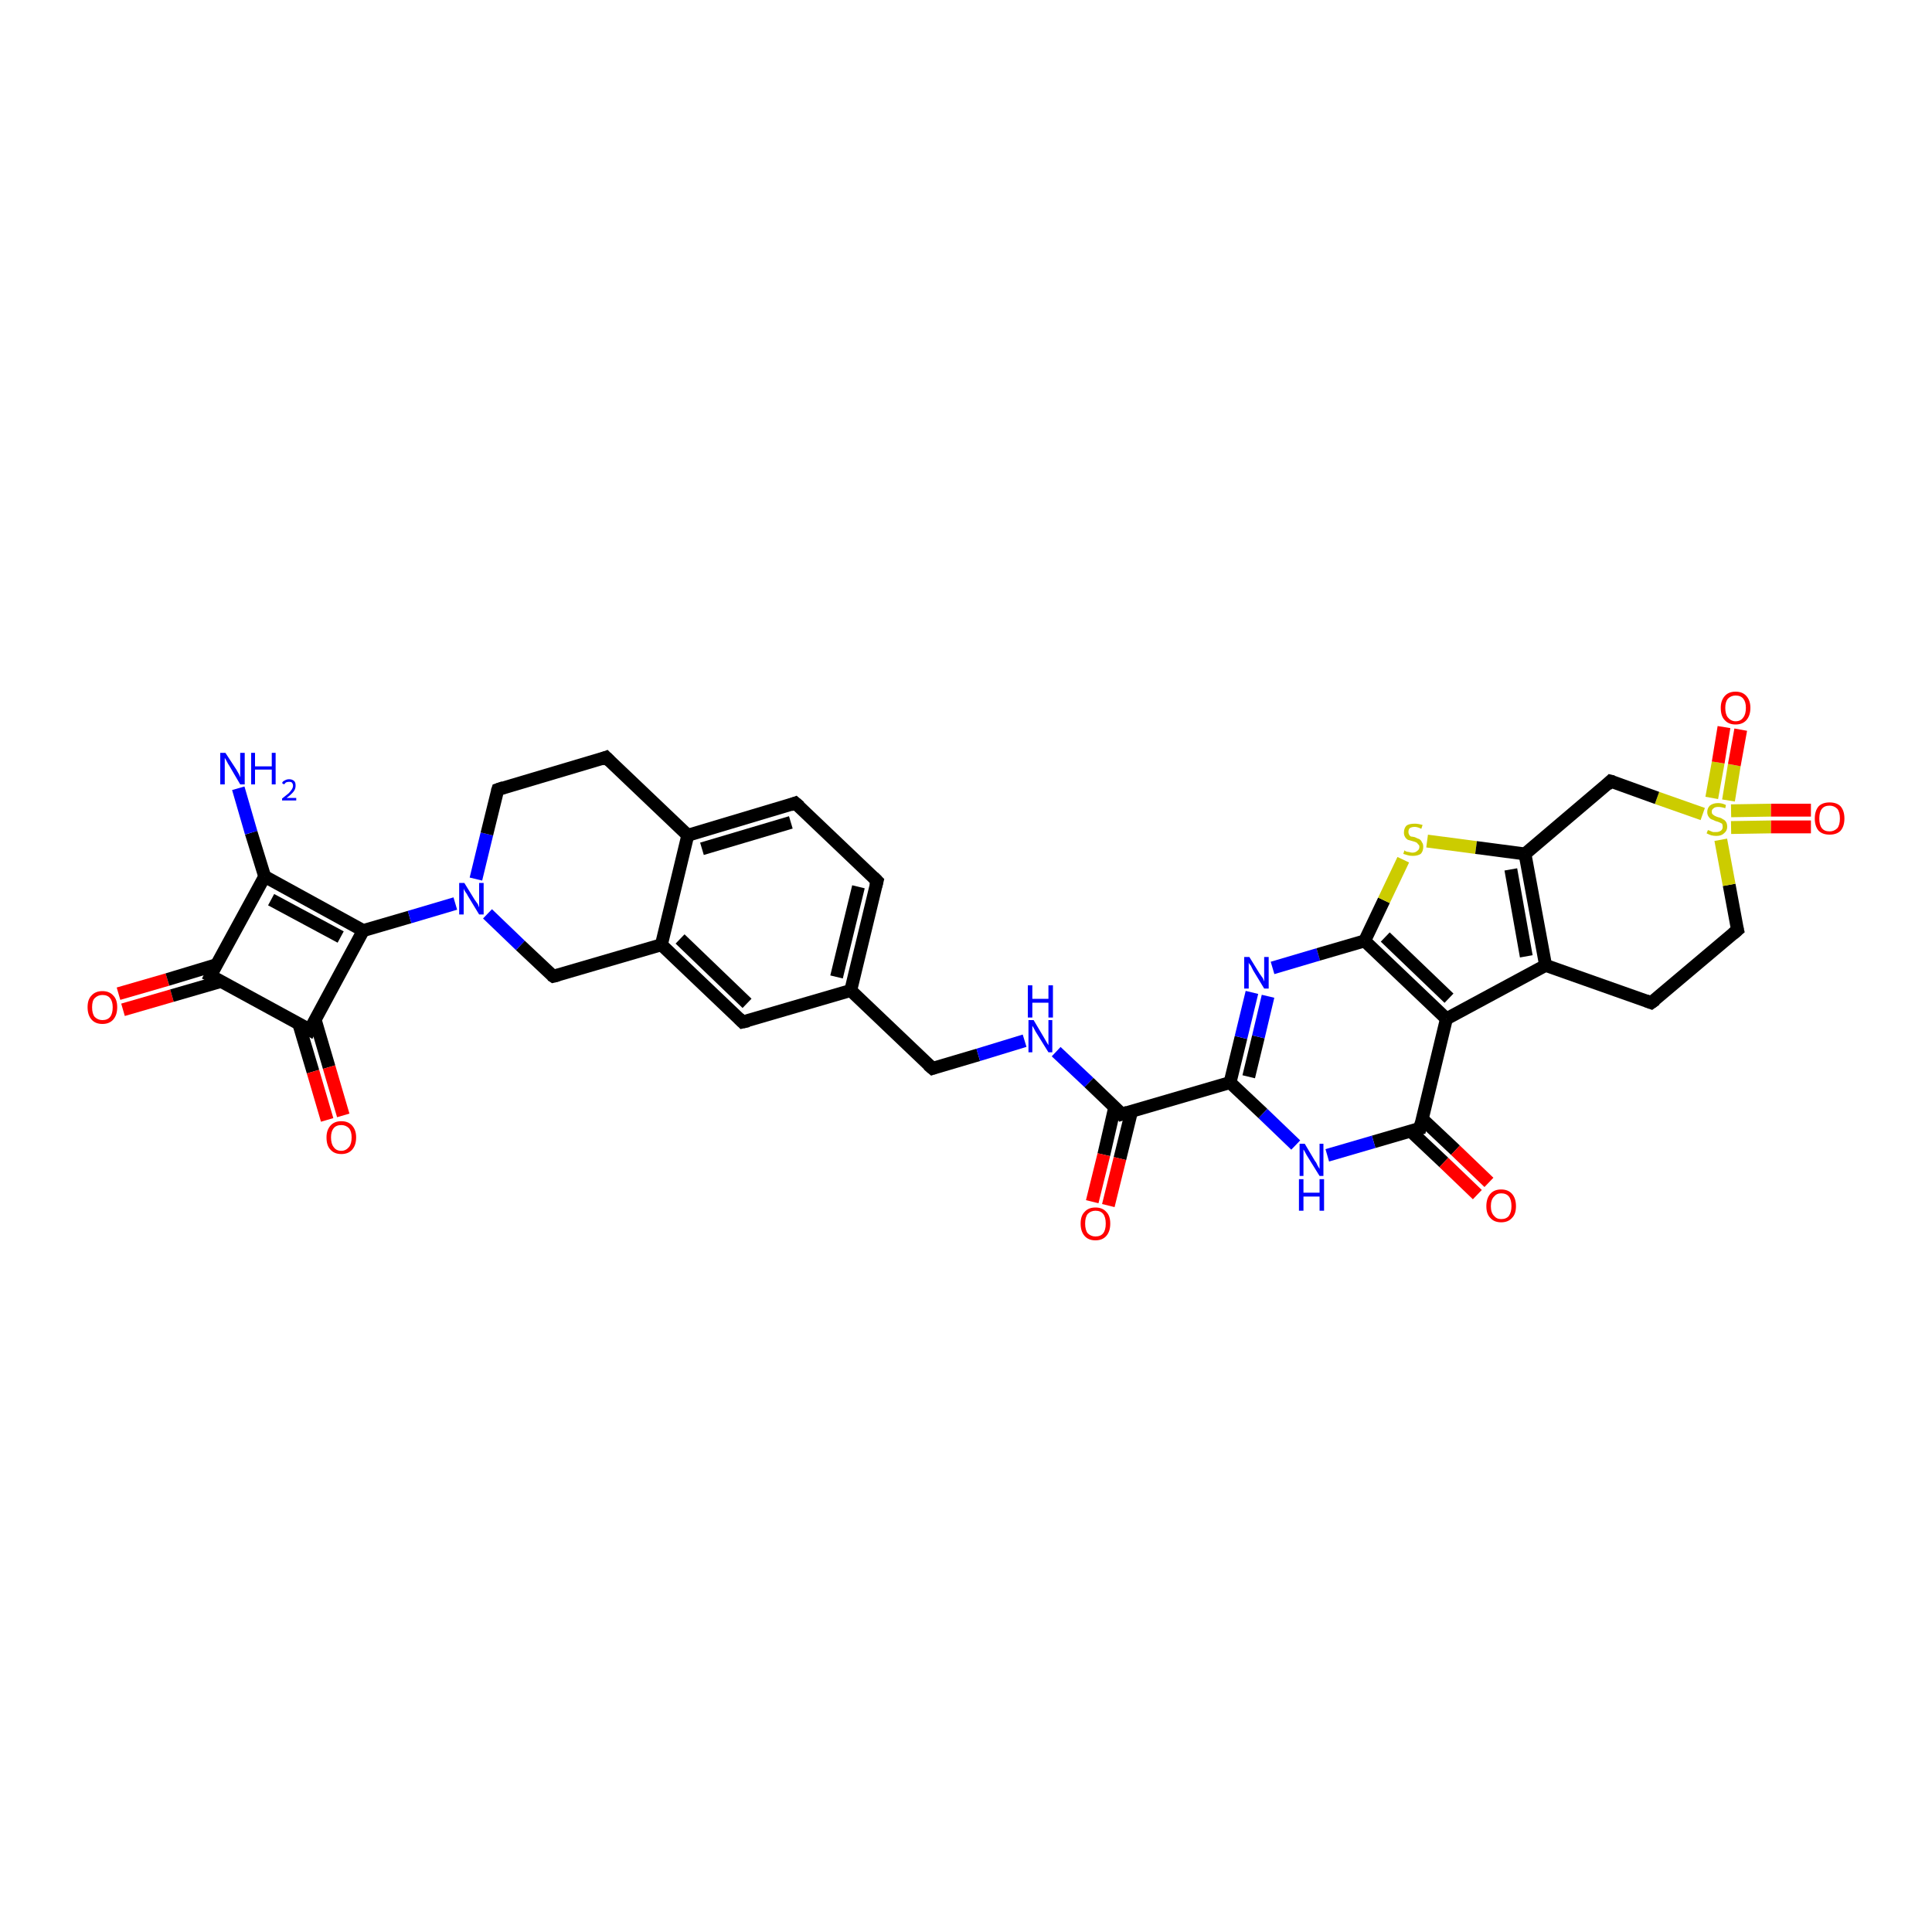 <?xml version='1.0' encoding='iso-8859-1'?>
<svg version='1.1' baseProfile='full'
              xmlns='http://www.w3.org/2000/svg'
                      xmlns:rdkit='http://www.rdkit.org/xml'
                      xmlns:xlink='http://www.w3.org/1999/xlink'
                  xml:space='preserve'
width='300px' height='300px' viewBox='0 0 300 300'>
<!-- END OF HEADER -->
<rect style='opacity:1.0;fill:#FFFFFF;stroke:none' width='300.0' height='300.0' x='0.0' y='0.0'> </rect>
<path class='bond-0 atom-0 atom-1' d='M 18.4,154.3 L 26.0,152.1' style='fill:none;fill-rule:evenodd;stroke:#FF0000;stroke-width:2.0px;stroke-linecap:butt;stroke-linejoin:miter;stroke-opacity:1' />
<path class='bond-0 atom-0 atom-1' d='M 26.0,152.1 L 33.6,149.8' style='fill:none;fill-rule:evenodd;stroke:#000000;stroke-width:2.0px;stroke-linecap:butt;stroke-linejoin:miter;stroke-opacity:1' />
<path class='bond-0 atom-0 atom-1' d='M 19.1,156.8 L 26.7,154.6' style='fill:none;fill-rule:evenodd;stroke:#FF0000;stroke-width:2.0px;stroke-linecap:butt;stroke-linejoin:miter;stroke-opacity:1' />
<path class='bond-0 atom-0 atom-1' d='M 26.7,154.6 L 34.3,152.4' style='fill:none;fill-rule:evenodd;stroke:#000000;stroke-width:2.0px;stroke-linecap:butt;stroke-linejoin:miter;stroke-opacity:1' />
<path class='bond-1 atom-1 atom-2' d='M 32.7,151.5 L 41.1,136.1' style='fill:none;fill-rule:evenodd;stroke:#000000;stroke-width:2.0px;stroke-linecap:butt;stroke-linejoin:miter;stroke-opacity:1' />
<path class='bond-2 atom-2 atom-3' d='M 41.1,136.1 L 39.0,129.3' style='fill:none;fill-rule:evenodd;stroke:#000000;stroke-width:2.0px;stroke-linecap:butt;stroke-linejoin:miter;stroke-opacity:1' />
<path class='bond-2 atom-2 atom-3' d='M 39.0,129.3 L 37.0,122.4' style='fill:none;fill-rule:evenodd;stroke:#0000FF;stroke-width:2.0px;stroke-linecap:butt;stroke-linejoin:miter;stroke-opacity:1' />
<path class='bond-3 atom-2 atom-4' d='M 41.1,136.1 L 56.4,144.5' style='fill:none;fill-rule:evenodd;stroke:#000000;stroke-width:2.0px;stroke-linecap:butt;stroke-linejoin:miter;stroke-opacity:1' />
<path class='bond-3 atom-2 atom-4' d='M 42.1,139.7 L 52.9,145.5' style='fill:none;fill-rule:evenodd;stroke:#000000;stroke-width:2.0px;stroke-linecap:butt;stroke-linejoin:miter;stroke-opacity:1' />
<path class='bond-4 atom-4 atom-5' d='M 56.4,144.5 L 48.1,159.9' style='fill:none;fill-rule:evenodd;stroke:#000000;stroke-width:2.0px;stroke-linecap:butt;stroke-linejoin:miter;stroke-opacity:1' />
<path class='bond-5 atom-5 atom-6' d='M 46.4,159.0 L 48.6,166.4' style='fill:none;fill-rule:evenodd;stroke:#000000;stroke-width:2.0px;stroke-linecap:butt;stroke-linejoin:miter;stroke-opacity:1' />
<path class='bond-5 atom-5 atom-6' d='M 48.6,166.4 L 50.8,173.9' style='fill:none;fill-rule:evenodd;stroke:#FF0000;stroke-width:2.0px;stroke-linecap:butt;stroke-linejoin:miter;stroke-opacity:1' />
<path class='bond-5 atom-5 atom-6' d='M 48.9,158.2 L 51.1,165.7' style='fill:none;fill-rule:evenodd;stroke:#000000;stroke-width:2.0px;stroke-linecap:butt;stroke-linejoin:miter;stroke-opacity:1' />
<path class='bond-5 atom-5 atom-6' d='M 51.1,165.7 L 53.3,173.2' style='fill:none;fill-rule:evenodd;stroke:#FF0000;stroke-width:2.0px;stroke-linecap:butt;stroke-linejoin:miter;stroke-opacity:1' />
<path class='bond-6 atom-4 atom-7' d='M 56.4,144.5 L 63.6,142.4' style='fill:none;fill-rule:evenodd;stroke:#000000;stroke-width:2.0px;stroke-linecap:butt;stroke-linejoin:miter;stroke-opacity:1' />
<path class='bond-6 atom-4 atom-7' d='M 63.6,142.4 L 70.7,140.3' style='fill:none;fill-rule:evenodd;stroke:#0000FF;stroke-width:2.0px;stroke-linecap:butt;stroke-linejoin:miter;stroke-opacity:1' />
<path class='bond-7 atom-7 atom-8' d='M 73.9,136.5 L 75.6,129.5' style='fill:none;fill-rule:evenodd;stroke:#0000FF;stroke-width:2.0px;stroke-linecap:butt;stroke-linejoin:miter;stroke-opacity:1' />
<path class='bond-7 atom-7 atom-8' d='M 75.6,129.5 L 77.3,122.6' style='fill:none;fill-rule:evenodd;stroke:#000000;stroke-width:2.0px;stroke-linecap:butt;stroke-linejoin:miter;stroke-opacity:1' />
<path class='bond-8 atom-8 atom-9' d='M 77.3,122.6 L 94.1,117.6' style='fill:none;fill-rule:evenodd;stroke:#000000;stroke-width:2.0px;stroke-linecap:butt;stroke-linejoin:miter;stroke-opacity:1' />
<path class='bond-9 atom-9 atom-10' d='M 94.1,117.6 L 106.8,129.7' style='fill:none;fill-rule:evenodd;stroke:#000000;stroke-width:2.0px;stroke-linecap:butt;stroke-linejoin:miter;stroke-opacity:1' />
<path class='bond-10 atom-10 atom-11' d='M 106.8,129.7 L 123.5,124.7' style='fill:none;fill-rule:evenodd;stroke:#000000;stroke-width:2.0px;stroke-linecap:butt;stroke-linejoin:miter;stroke-opacity:1' />
<path class='bond-10 atom-10 atom-11' d='M 109.0,131.8 L 122.8,127.7' style='fill:none;fill-rule:evenodd;stroke:#000000;stroke-width:2.0px;stroke-linecap:butt;stroke-linejoin:miter;stroke-opacity:1' />
<path class='bond-11 atom-11 atom-12' d='M 123.5,124.7 L 136.2,136.8' style='fill:none;fill-rule:evenodd;stroke:#000000;stroke-width:2.0px;stroke-linecap:butt;stroke-linejoin:miter;stroke-opacity:1' />
<path class='bond-12 atom-12 atom-13' d='M 136.2,136.8 L 132.1,153.8' style='fill:none;fill-rule:evenodd;stroke:#000000;stroke-width:2.0px;stroke-linecap:butt;stroke-linejoin:miter;stroke-opacity:1' />
<path class='bond-12 atom-12 atom-13' d='M 133.3,137.7 L 129.9,151.7' style='fill:none;fill-rule:evenodd;stroke:#000000;stroke-width:2.0px;stroke-linecap:butt;stroke-linejoin:miter;stroke-opacity:1' />
<path class='bond-13 atom-13 atom-14' d='M 132.1,153.8 L 115.3,158.7' style='fill:none;fill-rule:evenodd;stroke:#000000;stroke-width:2.0px;stroke-linecap:butt;stroke-linejoin:miter;stroke-opacity:1' />
<path class='bond-14 atom-14 atom-15' d='M 115.3,158.7 L 102.7,146.7' style='fill:none;fill-rule:evenodd;stroke:#000000;stroke-width:2.0px;stroke-linecap:butt;stroke-linejoin:miter;stroke-opacity:1' />
<path class='bond-14 atom-14 atom-15' d='M 116.0,155.8 L 105.6,145.8' style='fill:none;fill-rule:evenodd;stroke:#000000;stroke-width:2.0px;stroke-linecap:butt;stroke-linejoin:miter;stroke-opacity:1' />
<path class='bond-15 atom-15 atom-16' d='M 102.7,146.7 L 85.9,151.6' style='fill:none;fill-rule:evenodd;stroke:#000000;stroke-width:2.0px;stroke-linecap:butt;stroke-linejoin:miter;stroke-opacity:1' />
<path class='bond-16 atom-13 atom-17' d='M 132.1,153.8 L 144.8,165.9' style='fill:none;fill-rule:evenodd;stroke:#000000;stroke-width:2.0px;stroke-linecap:butt;stroke-linejoin:miter;stroke-opacity:1' />
<path class='bond-17 atom-17 atom-18' d='M 144.8,165.9 L 151.9,163.8' style='fill:none;fill-rule:evenodd;stroke:#000000;stroke-width:2.0px;stroke-linecap:butt;stroke-linejoin:miter;stroke-opacity:1' />
<path class='bond-17 atom-17 atom-18' d='M 151.9,163.8 L 159.1,161.6' style='fill:none;fill-rule:evenodd;stroke:#0000FF;stroke-width:2.0px;stroke-linecap:butt;stroke-linejoin:miter;stroke-opacity:1' />
<path class='bond-18 atom-18 atom-19' d='M 164.0,163.3 L 169.1,168.1' style='fill:none;fill-rule:evenodd;stroke:#0000FF;stroke-width:2.0px;stroke-linecap:butt;stroke-linejoin:miter;stroke-opacity:1' />
<path class='bond-18 atom-18 atom-19' d='M 169.1,168.1 L 174.2,173.0' style='fill:none;fill-rule:evenodd;stroke:#000000;stroke-width:2.0px;stroke-linecap:butt;stroke-linejoin:miter;stroke-opacity:1' />
<path class='bond-19 atom-19 atom-20' d='M 173.1,171.9 L 171.4,179.3' style='fill:none;fill-rule:evenodd;stroke:#000000;stroke-width:2.0px;stroke-linecap:butt;stroke-linejoin:miter;stroke-opacity:1' />
<path class='bond-19 atom-19 atom-20' d='M 171.4,179.3 L 169.6,186.6' style='fill:none;fill-rule:evenodd;stroke:#FF0000;stroke-width:2.0px;stroke-linecap:butt;stroke-linejoin:miter;stroke-opacity:1' />
<path class='bond-19 atom-19 atom-20' d='M 175.7,172.6 L 173.9,179.9' style='fill:none;fill-rule:evenodd;stroke:#000000;stroke-width:2.0px;stroke-linecap:butt;stroke-linejoin:miter;stroke-opacity:1' />
<path class='bond-19 atom-19 atom-20' d='M 173.9,179.9 L 172.1,187.2' style='fill:none;fill-rule:evenodd;stroke:#FF0000;stroke-width:2.0px;stroke-linecap:butt;stroke-linejoin:miter;stroke-opacity:1' />
<path class='bond-20 atom-19 atom-21' d='M 174.2,173.0 L 191.0,168.1' style='fill:none;fill-rule:evenodd;stroke:#000000;stroke-width:2.0px;stroke-linecap:butt;stroke-linejoin:miter;stroke-opacity:1' />
<path class='bond-21 atom-21 atom-22' d='M 191.0,168.1 L 192.7,161.1' style='fill:none;fill-rule:evenodd;stroke:#000000;stroke-width:2.0px;stroke-linecap:butt;stroke-linejoin:miter;stroke-opacity:1' />
<path class='bond-21 atom-21 atom-22' d='M 192.7,161.1 L 194.4,154.1' style='fill:none;fill-rule:evenodd;stroke:#0000FF;stroke-width:2.0px;stroke-linecap:butt;stroke-linejoin:miter;stroke-opacity:1' />
<path class='bond-21 atom-21 atom-22' d='M 193.9,167.2 L 195.4,161.0' style='fill:none;fill-rule:evenodd;stroke:#000000;stroke-width:2.0px;stroke-linecap:butt;stroke-linejoin:miter;stroke-opacity:1' />
<path class='bond-21 atom-21 atom-22' d='M 195.4,161.0 L 196.9,154.7' style='fill:none;fill-rule:evenodd;stroke:#0000FF;stroke-width:2.0px;stroke-linecap:butt;stroke-linejoin:miter;stroke-opacity:1' />
<path class='bond-22 atom-22 atom-23' d='M 197.6,150.3 L 204.7,148.2' style='fill:none;fill-rule:evenodd;stroke:#0000FF;stroke-width:2.0px;stroke-linecap:butt;stroke-linejoin:miter;stroke-opacity:1' />
<path class='bond-22 atom-22 atom-23' d='M 204.7,148.2 L 211.9,146.1' style='fill:none;fill-rule:evenodd;stroke:#000000;stroke-width:2.0px;stroke-linecap:butt;stroke-linejoin:miter;stroke-opacity:1' />
<path class='bond-23 atom-23 atom-24' d='M 211.9,146.1 L 214.9,139.8' style='fill:none;fill-rule:evenodd;stroke:#000000;stroke-width:2.0px;stroke-linecap:butt;stroke-linejoin:miter;stroke-opacity:1' />
<path class='bond-23 atom-23 atom-24' d='M 214.9,139.8 L 217.9,133.5' style='fill:none;fill-rule:evenodd;stroke:#CCCC00;stroke-width:2.0px;stroke-linecap:butt;stroke-linejoin:miter;stroke-opacity:1' />
<path class='bond-24 atom-24 atom-25' d='M 221.6,130.6 L 229.2,131.6' style='fill:none;fill-rule:evenodd;stroke:#CCCC00;stroke-width:2.0px;stroke-linecap:butt;stroke-linejoin:miter;stroke-opacity:1' />
<path class='bond-24 atom-24 atom-25' d='M 229.2,131.6 L 236.8,132.6' style='fill:none;fill-rule:evenodd;stroke:#000000;stroke-width:2.0px;stroke-linecap:butt;stroke-linejoin:miter;stroke-opacity:1' />
<path class='bond-25 atom-25 atom-26' d='M 236.8,132.6 L 240.0,149.9' style='fill:none;fill-rule:evenodd;stroke:#000000;stroke-width:2.0px;stroke-linecap:butt;stroke-linejoin:miter;stroke-opacity:1' />
<path class='bond-25 atom-25 atom-26' d='M 234.6,135.0 L 237.0,148.5' style='fill:none;fill-rule:evenodd;stroke:#000000;stroke-width:2.0px;stroke-linecap:butt;stroke-linejoin:miter;stroke-opacity:1' />
<path class='bond-26 atom-26 atom-27' d='M 240.0,149.9 L 224.6,158.2' style='fill:none;fill-rule:evenodd;stroke:#000000;stroke-width:2.0px;stroke-linecap:butt;stroke-linejoin:miter;stroke-opacity:1' />
<path class='bond-27 atom-27 atom-28' d='M 224.6,158.2 L 220.5,175.2' style='fill:none;fill-rule:evenodd;stroke:#000000;stroke-width:2.0px;stroke-linecap:butt;stroke-linejoin:miter;stroke-opacity:1' />
<path class='bond-28 atom-28 atom-29' d='M 219.0,175.6 L 224.2,180.5' style='fill:none;fill-rule:evenodd;stroke:#000000;stroke-width:2.0px;stroke-linecap:butt;stroke-linejoin:miter;stroke-opacity:1' />
<path class='bond-28 atom-28 atom-29' d='M 224.2,180.5 L 229.4,185.5' style='fill:none;fill-rule:evenodd;stroke:#FF0000;stroke-width:2.0px;stroke-linecap:butt;stroke-linejoin:miter;stroke-opacity:1' />
<path class='bond-28 atom-28 atom-29' d='M 220.8,173.7 L 226.0,178.6' style='fill:none;fill-rule:evenodd;stroke:#000000;stroke-width:2.0px;stroke-linecap:butt;stroke-linejoin:miter;stroke-opacity:1' />
<path class='bond-28 atom-28 atom-29' d='M 226.0,178.6 L 231.2,183.6' style='fill:none;fill-rule:evenodd;stroke:#FF0000;stroke-width:2.0px;stroke-linecap:butt;stroke-linejoin:miter;stroke-opacity:1' />
<path class='bond-29 atom-28 atom-30' d='M 220.5,175.2 L 213.3,177.3' style='fill:none;fill-rule:evenodd;stroke:#000000;stroke-width:2.0px;stroke-linecap:butt;stroke-linejoin:miter;stroke-opacity:1' />
<path class='bond-29 atom-28 atom-30' d='M 213.3,177.3 L 206.1,179.4' style='fill:none;fill-rule:evenodd;stroke:#0000FF;stroke-width:2.0px;stroke-linecap:butt;stroke-linejoin:miter;stroke-opacity:1' />
<path class='bond-30 atom-26 atom-31' d='M 240.0,149.9 L 256.4,155.7' style='fill:none;fill-rule:evenodd;stroke:#000000;stroke-width:2.0px;stroke-linecap:butt;stroke-linejoin:miter;stroke-opacity:1' />
<path class='bond-31 atom-31 atom-32' d='M 256.4,155.7 L 269.8,144.4' style='fill:none;fill-rule:evenodd;stroke:#000000;stroke-width:2.0px;stroke-linecap:butt;stroke-linejoin:miter;stroke-opacity:1' />
<path class='bond-32 atom-32 atom-33' d='M 269.8,144.4 L 268.5,137.4' style='fill:none;fill-rule:evenodd;stroke:#000000;stroke-width:2.0px;stroke-linecap:butt;stroke-linejoin:miter;stroke-opacity:1' />
<path class='bond-32 atom-32 atom-33' d='M 268.5,137.4 L 267.2,130.4' style='fill:none;fill-rule:evenodd;stroke:#CCCC00;stroke-width:2.0px;stroke-linecap:butt;stroke-linejoin:miter;stroke-opacity:1' />
<path class='bond-33 atom-33 atom-34' d='M 268.4,124.3 L 269.3,118.8' style='fill:none;fill-rule:evenodd;stroke:#CCCC00;stroke-width:2.0px;stroke-linecap:butt;stroke-linejoin:miter;stroke-opacity:1' />
<path class='bond-33 atom-33 atom-34' d='M 269.3,118.8 L 270.3,113.3' style='fill:none;fill-rule:evenodd;stroke:#FF0000;stroke-width:2.0px;stroke-linecap:butt;stroke-linejoin:miter;stroke-opacity:1' />
<path class='bond-33 atom-33 atom-34' d='M 265.8,123.9 L 266.8,118.4' style='fill:none;fill-rule:evenodd;stroke:#CCCC00;stroke-width:2.0px;stroke-linecap:butt;stroke-linejoin:miter;stroke-opacity:1' />
<path class='bond-33 atom-33 atom-34' d='M 266.8,118.4 L 267.7,112.9' style='fill:none;fill-rule:evenodd;stroke:#FF0000;stroke-width:2.0px;stroke-linecap:butt;stroke-linejoin:miter;stroke-opacity:1' />
<path class='bond-34 atom-33 atom-35' d='M 268.8,128.5 L 275.0,128.4' style='fill:none;fill-rule:evenodd;stroke:#CCCC00;stroke-width:2.0px;stroke-linecap:butt;stroke-linejoin:miter;stroke-opacity:1' />
<path class='bond-34 atom-33 atom-35' d='M 275.0,128.4 L 281.2,128.4' style='fill:none;fill-rule:evenodd;stroke:#FF0000;stroke-width:2.0px;stroke-linecap:butt;stroke-linejoin:miter;stroke-opacity:1' />
<path class='bond-34 atom-33 atom-35' d='M 268.8,125.9 L 275.0,125.8' style='fill:none;fill-rule:evenodd;stroke:#CCCC00;stroke-width:2.0px;stroke-linecap:butt;stroke-linejoin:miter;stroke-opacity:1' />
<path class='bond-34 atom-33 atom-35' d='M 275.0,125.8 L 281.2,125.8' style='fill:none;fill-rule:evenodd;stroke:#FF0000;stroke-width:2.0px;stroke-linecap:butt;stroke-linejoin:miter;stroke-opacity:1' />
<path class='bond-35 atom-33 atom-36' d='M 264.4,126.4 L 257.3,123.9' style='fill:none;fill-rule:evenodd;stroke:#CCCC00;stroke-width:2.0px;stroke-linecap:butt;stroke-linejoin:miter;stroke-opacity:1' />
<path class='bond-35 atom-33 atom-36' d='M 257.3,123.9 L 250.1,121.3' style='fill:none;fill-rule:evenodd;stroke:#000000;stroke-width:2.0px;stroke-linecap:butt;stroke-linejoin:miter;stroke-opacity:1' />
<path class='bond-36 atom-5 atom-1' d='M 48.1,159.9 L 32.7,151.5' style='fill:none;fill-rule:evenodd;stroke:#000000;stroke-width:2.0px;stroke-linecap:butt;stroke-linejoin:miter;stroke-opacity:1' />
<path class='bond-37 atom-15 atom-10' d='M 102.7,146.7 L 106.8,129.7' style='fill:none;fill-rule:evenodd;stroke:#000000;stroke-width:2.0px;stroke-linecap:butt;stroke-linejoin:miter;stroke-opacity:1' />
<path class='bond-38 atom-16 atom-7' d='M 85.9,151.6 L 80.8,146.8' style='fill:none;fill-rule:evenodd;stroke:#000000;stroke-width:2.0px;stroke-linecap:butt;stroke-linejoin:miter;stroke-opacity:1' />
<path class='bond-38 atom-16 atom-7' d='M 80.8,146.8 L 75.7,141.9' style='fill:none;fill-rule:evenodd;stroke:#0000FF;stroke-width:2.0px;stroke-linecap:butt;stroke-linejoin:miter;stroke-opacity:1' />
<path class='bond-39 atom-27 atom-23' d='M 224.6,158.2 L 211.9,146.1' style='fill:none;fill-rule:evenodd;stroke:#000000;stroke-width:2.0px;stroke-linecap:butt;stroke-linejoin:miter;stroke-opacity:1' />
<path class='bond-39 atom-27 atom-23' d='M 225.0,155.0 L 215.1,145.5' style='fill:none;fill-rule:evenodd;stroke:#000000;stroke-width:2.0px;stroke-linecap:butt;stroke-linejoin:miter;stroke-opacity:1' />
<path class='bond-40 atom-30 atom-21' d='M 201.2,177.8 L 196.1,172.9' style='fill:none;fill-rule:evenodd;stroke:#0000FF;stroke-width:2.0px;stroke-linecap:butt;stroke-linejoin:miter;stroke-opacity:1' />
<path class='bond-40 atom-30 atom-21' d='M 196.1,172.9 L 191.0,168.1' style='fill:none;fill-rule:evenodd;stroke:#000000;stroke-width:2.0px;stroke-linecap:butt;stroke-linejoin:miter;stroke-opacity:1' />
<path class='bond-41 atom-36 atom-25' d='M 250.1,121.3 L 236.8,132.6' style='fill:none;fill-rule:evenodd;stroke:#000000;stroke-width:2.0px;stroke-linecap:butt;stroke-linejoin:miter;stroke-opacity:1' />
<path d='M 33.1,150.7 L 32.7,151.5 L 33.5,151.9' style='fill:none;stroke:#000000;stroke-width:2.0px;stroke-linecap:butt;stroke-linejoin:miter;stroke-opacity:1;' />
<path d='M 48.5,159.1 L 48.1,159.9 L 47.3,159.4' style='fill:none;stroke:#000000;stroke-width:2.0px;stroke-linecap:butt;stroke-linejoin:miter;stroke-opacity:1;' />
<path d='M 77.2,122.9 L 77.3,122.6 L 78.2,122.3' style='fill:none;stroke:#000000;stroke-width:2.0px;stroke-linecap:butt;stroke-linejoin:miter;stroke-opacity:1;' />
<path d='M 93.3,117.9 L 94.1,117.6 L 94.7,118.2' style='fill:none;stroke:#000000;stroke-width:2.0px;stroke-linecap:butt;stroke-linejoin:miter;stroke-opacity:1;' />
<path d='M 122.7,125.0 L 123.5,124.7 L 124.2,125.3' style='fill:none;stroke:#000000;stroke-width:2.0px;stroke-linecap:butt;stroke-linejoin:miter;stroke-opacity:1;' />
<path d='M 135.6,136.2 L 136.2,136.8 L 136.0,137.6' style='fill:none;stroke:#000000;stroke-width:2.0px;stroke-linecap:butt;stroke-linejoin:miter;stroke-opacity:1;' />
<path d='M 116.2,158.5 L 115.3,158.7 L 114.7,158.1' style='fill:none;stroke:#000000;stroke-width:2.0px;stroke-linecap:butt;stroke-linejoin:miter;stroke-opacity:1;' />
<path d='M 86.7,151.4 L 85.9,151.6 L 85.6,151.4' style='fill:none;stroke:#000000;stroke-width:2.0px;stroke-linecap:butt;stroke-linejoin:miter;stroke-opacity:1;' />
<path d='M 144.1,165.3 L 144.8,165.9 L 145.1,165.8' style='fill:none;stroke:#000000;stroke-width:2.0px;stroke-linecap:butt;stroke-linejoin:miter;stroke-opacity:1;' />
<path d='M 174.0,172.7 L 174.2,173.0 L 175.1,172.7' style='fill:none;stroke:#000000;stroke-width:2.0px;stroke-linecap:butt;stroke-linejoin:miter;stroke-opacity:1;' />
<path d='M 220.7,174.3 L 220.5,175.2 L 220.1,175.3' style='fill:none;stroke:#000000;stroke-width:2.0px;stroke-linecap:butt;stroke-linejoin:miter;stroke-opacity:1;' />
<path d='M 255.6,155.4 L 256.4,155.7 L 257.1,155.2' style='fill:none;stroke:#000000;stroke-width:2.0px;stroke-linecap:butt;stroke-linejoin:miter;stroke-opacity:1;' />
<path d='M 269.1,145.0 L 269.8,144.4 L 269.7,144.0' style='fill:none;stroke:#000000;stroke-width:2.0px;stroke-linecap:butt;stroke-linejoin:miter;stroke-opacity:1;' />
<path d='M 250.5,121.4 L 250.1,121.3 L 249.5,121.9' style='fill:none;stroke:#000000;stroke-width:2.0px;stroke-linecap:butt;stroke-linejoin:miter;stroke-opacity:1;' />
<path class='atom-0' d='M 13.6 156.4
Q 13.6 155.2, 14.2 154.6
Q 14.8 153.9, 15.9 153.9
Q 17.0 153.9, 17.6 154.6
Q 18.2 155.2, 18.2 156.4
Q 18.2 157.6, 17.6 158.3
Q 17.0 159.0, 15.9 159.0
Q 14.8 159.0, 14.2 158.3
Q 13.6 157.6, 13.6 156.4
M 15.9 158.4
Q 16.7 158.4, 17.1 157.9
Q 17.5 157.4, 17.5 156.4
Q 17.5 155.5, 17.1 155.0
Q 16.7 154.5, 15.9 154.5
Q 15.2 154.5, 14.7 155.0
Q 14.3 155.4, 14.3 156.4
Q 14.3 157.4, 14.7 157.9
Q 15.2 158.4, 15.9 158.4
' fill='#FF0000'/>
<path class='atom-3' d='M 35.0 116.9
L 36.7 119.5
Q 36.8 119.7, 37.1 120.2
Q 37.3 120.7, 37.3 120.7
L 37.3 116.9
L 38.0 116.9
L 38.0 121.8
L 37.3 121.8
L 35.6 118.9
Q 35.4 118.6, 35.2 118.2
Q 35.0 117.8, 34.9 117.7
L 34.9 121.8
L 34.2 121.8
L 34.2 116.9
L 35.0 116.9
' fill='#0000FF'/>
<path class='atom-3' d='M 39.0 116.9
L 39.6 116.9
L 39.6 119.0
L 42.2 119.0
L 42.2 116.9
L 42.8 116.9
L 42.8 121.8
L 42.2 121.8
L 42.2 119.5
L 39.6 119.5
L 39.6 121.8
L 39.0 121.8
L 39.0 116.9
' fill='#0000FF'/>
<path class='atom-3' d='M 43.8 121.6
Q 43.9 121.3, 44.2 121.2
Q 44.5 121.0, 44.9 121.0
Q 45.4 121.0, 45.7 121.3
Q 45.9 121.5, 45.9 122.0
Q 45.9 122.5, 45.6 122.9
Q 45.2 123.4, 44.5 123.9
L 46.0 123.9
L 46.0 124.3
L 43.8 124.3
L 43.8 124.0
Q 44.4 123.5, 44.8 123.2
Q 45.1 122.9, 45.3 122.6
Q 45.5 122.3, 45.5 122.0
Q 45.5 121.7, 45.3 121.5
Q 45.2 121.4, 44.9 121.4
Q 44.6 121.4, 44.4 121.5
Q 44.3 121.6, 44.1 121.8
L 43.8 121.6
' fill='#0000FF'/>
<path class='atom-6' d='M 50.7 176.6
Q 50.7 175.5, 51.3 174.8
Q 51.9 174.1, 53.0 174.1
Q 54.1 174.1, 54.7 174.8
Q 55.3 175.5, 55.3 176.6
Q 55.3 177.8, 54.7 178.5
Q 54.1 179.2, 53.0 179.2
Q 51.9 179.2, 51.3 178.5
Q 50.7 177.9, 50.7 176.6
M 53.0 178.7
Q 53.7 178.7, 54.2 178.1
Q 54.6 177.6, 54.6 176.6
Q 54.6 175.7, 54.2 175.2
Q 53.7 174.7, 53.0 174.7
Q 52.2 174.7, 51.8 175.2
Q 51.4 175.7, 51.4 176.6
Q 51.4 177.6, 51.8 178.1
Q 52.2 178.7, 53.0 178.7
' fill='#FF0000'/>
<path class='atom-7' d='M 72.1 137.1
L 73.7 139.7
Q 73.9 140.0, 74.2 140.4
Q 74.4 140.9, 74.4 140.9
L 74.4 137.1
L 75.1 137.1
L 75.1 142.0
L 74.4 142.0
L 72.7 139.2
Q 72.5 138.8, 72.2 138.4
Q 72.0 138.1, 72.0 137.9
L 72.0 142.0
L 71.3 142.0
L 71.3 137.1
L 72.1 137.1
' fill='#0000FF'/>
<path class='atom-18' d='M 160.5 158.4
L 162.1 161.1
Q 162.2 161.3, 162.5 161.8
Q 162.8 162.3, 162.8 162.3
L 162.8 158.4
L 163.4 158.4
L 163.4 163.4
L 162.8 163.4
L 161.0 160.5
Q 160.8 160.2, 160.6 159.8
Q 160.4 159.4, 160.3 159.3
L 160.3 163.4
L 159.7 163.4
L 159.7 158.4
L 160.5 158.4
' fill='#0000FF'/>
<path class='atom-18' d='M 159.6 153.0
L 160.3 153.0
L 160.3 155.1
L 162.8 155.1
L 162.8 153.0
L 163.5 153.0
L 163.5 158.0
L 162.8 158.0
L 162.8 155.7
L 160.3 155.7
L 160.3 158.0
L 159.6 158.0
L 159.6 153.0
' fill='#0000FF'/>
<path class='atom-20' d='M 167.8 190.0
Q 167.8 188.8, 168.4 188.2
Q 169.0 187.5, 170.1 187.5
Q 171.2 187.5, 171.8 188.2
Q 172.4 188.8, 172.4 190.0
Q 172.4 191.2, 171.8 191.9
Q 171.2 192.6, 170.1 192.6
Q 169.0 192.6, 168.4 191.9
Q 167.8 191.2, 167.8 190.0
M 170.1 192.0
Q 170.9 192.0, 171.3 191.5
Q 171.7 191.0, 171.7 190.0
Q 171.7 189.0, 171.3 188.5
Q 170.9 188.0, 170.1 188.0
Q 169.4 188.0, 168.9 188.5
Q 168.5 189.0, 168.5 190.0
Q 168.5 191.0, 168.9 191.5
Q 169.4 192.0, 170.1 192.0
' fill='#FF0000'/>
<path class='atom-22' d='M 194.0 148.6
L 195.6 151.2
Q 195.8 151.5, 196.1 151.9
Q 196.3 152.4, 196.3 152.4
L 196.3 148.6
L 197.0 148.6
L 197.0 153.5
L 196.3 153.5
L 194.6 150.7
Q 194.4 150.3, 194.2 149.9
Q 193.9 149.6, 193.9 149.4
L 193.9 153.5
L 193.2 153.5
L 193.2 148.6
L 194.0 148.6
' fill='#0000FF'/>
<path class='atom-24' d='M 218.1 132.0
Q 218.1 132.1, 218.3 132.2
Q 218.6 132.3, 218.8 132.3
Q 219.1 132.4, 219.3 132.4
Q 219.8 132.4, 220.1 132.1
Q 220.4 131.9, 220.4 131.5
Q 220.4 131.2, 220.2 131.1
Q 220.1 130.9, 219.9 130.8
Q 219.7 130.7, 219.3 130.6
Q 218.9 130.5, 218.6 130.4
Q 218.3 130.2, 218.2 130.0
Q 218.0 129.7, 218.0 129.3
Q 218.0 128.6, 218.4 128.2
Q 218.8 127.9, 219.7 127.9
Q 220.2 127.9, 220.9 128.1
L 220.7 128.7
Q 220.1 128.4, 219.7 128.4
Q 219.2 128.4, 218.9 128.6
Q 218.7 128.8, 218.7 129.2
Q 218.7 129.4, 218.8 129.6
Q 218.9 129.8, 219.1 129.9
Q 219.3 129.9, 219.7 130.0
Q 220.1 130.2, 220.4 130.3
Q 220.7 130.5, 220.8 130.8
Q 221.0 131.0, 221.0 131.5
Q 221.0 132.2, 220.6 132.6
Q 220.1 132.9, 219.4 132.9
Q 218.9 132.9, 218.6 132.8
Q 218.3 132.7, 217.9 132.6
L 218.1 132.0
' fill='#CCCC00'/>
<path class='atom-29' d='M 230.8 187.3
Q 230.8 186.1, 231.4 185.4
Q 232.0 184.7, 233.1 184.7
Q 234.2 184.7, 234.8 185.4
Q 235.4 186.1, 235.4 187.3
Q 235.4 188.5, 234.8 189.1
Q 234.2 189.8, 233.1 189.8
Q 232.0 189.8, 231.4 189.1
Q 230.8 188.5, 230.8 187.3
M 233.1 189.3
Q 233.9 189.3, 234.3 188.8
Q 234.7 188.2, 234.7 187.3
Q 234.7 186.3, 234.3 185.8
Q 233.9 185.3, 233.1 185.3
Q 232.4 185.3, 232.0 185.8
Q 231.5 186.3, 231.5 187.3
Q 231.5 188.3, 232.0 188.8
Q 232.4 189.3, 233.1 189.3
' fill='#FF0000'/>
<path class='atom-30' d='M 202.6 177.6
L 204.2 180.3
Q 204.4 180.5, 204.6 181.0
Q 204.9 181.5, 204.9 181.5
L 204.9 177.6
L 205.5 177.6
L 205.5 182.6
L 204.9 182.6
L 203.1 179.7
Q 202.9 179.4, 202.7 179.0
Q 202.5 178.6, 202.4 178.5
L 202.4 182.6
L 201.8 182.6
L 201.8 177.6
L 202.6 177.6
' fill='#0000FF'/>
<path class='atom-30' d='M 201.7 183.1
L 202.4 183.1
L 202.4 185.2
L 204.9 185.2
L 204.9 183.1
L 205.6 183.1
L 205.6 188.0
L 204.9 188.0
L 204.9 185.8
L 202.4 185.8
L 202.4 188.0
L 201.7 188.0
L 201.7 183.1
' fill='#0000FF'/>
<path class='atom-33' d='M 265.2 128.9
Q 265.3 128.9, 265.5 129.0
Q 265.7 129.1, 266.0 129.2
Q 266.2 129.2, 266.5 129.2
Q 266.9 129.2, 267.2 129.0
Q 267.5 128.8, 267.5 128.4
Q 267.5 128.1, 267.4 127.9
Q 267.2 127.8, 267.0 127.7
Q 266.8 127.6, 266.4 127.5
Q 266.0 127.3, 265.7 127.2
Q 265.5 127.1, 265.3 126.8
Q 265.1 126.5, 265.1 126.1
Q 265.1 125.5, 265.5 125.1
Q 266.0 124.7, 266.8 124.7
Q 267.4 124.7, 268.0 125.0
L 267.9 125.5
Q 267.3 125.3, 266.8 125.3
Q 266.3 125.3, 266.1 125.5
Q 265.8 125.7, 265.8 126.0
Q 265.8 126.3, 265.9 126.4
Q 266.1 126.6, 266.3 126.7
Q 266.5 126.8, 266.8 126.9
Q 267.3 127.0, 267.5 127.2
Q 267.8 127.3, 268.0 127.6
Q 268.2 127.9, 268.2 128.4
Q 268.2 129.0, 267.7 129.4
Q 267.3 129.8, 266.5 129.8
Q 266.1 129.8, 265.7 129.7
Q 265.4 129.6, 265.0 129.4
L 265.2 128.9
' fill='#CCCC00'/>
<path class='atom-34' d='M 267.2 109.9
Q 267.2 108.8, 267.8 108.1
Q 268.4 107.4, 269.5 107.4
Q 270.6 107.4, 271.2 108.1
Q 271.8 108.8, 271.8 109.9
Q 271.8 111.1, 271.2 111.8
Q 270.6 112.5, 269.5 112.5
Q 268.4 112.5, 267.8 111.8
Q 267.2 111.2, 267.2 109.9
M 269.5 112.0
Q 270.3 112.0, 270.7 111.4
Q 271.1 110.9, 271.1 109.9
Q 271.1 109.0, 270.7 108.5
Q 270.3 108.0, 269.5 108.0
Q 268.8 108.0, 268.3 108.5
Q 267.9 109.0, 267.9 109.9
Q 267.9 110.9, 268.3 111.4
Q 268.8 112.0, 269.5 112.0
' fill='#FF0000'/>
<path class='atom-35' d='M 281.8 127.1
Q 281.8 125.9, 282.4 125.2
Q 283.0 124.6, 284.1 124.6
Q 285.2 124.6, 285.8 125.2
Q 286.4 125.9, 286.4 127.1
Q 286.4 128.3, 285.8 129.0
Q 285.2 129.6, 284.1 129.6
Q 283.0 129.6, 282.4 129.0
Q 281.8 128.3, 281.8 127.1
M 284.1 129.1
Q 284.8 129.1, 285.3 128.6
Q 285.7 128.1, 285.7 127.1
Q 285.7 126.1, 285.3 125.6
Q 284.8 125.1, 284.1 125.1
Q 283.3 125.1, 282.9 125.6
Q 282.5 126.1, 282.5 127.1
Q 282.5 128.1, 282.9 128.6
Q 283.3 129.1, 284.1 129.1
' fill='#FF0000'/>
</svg>
